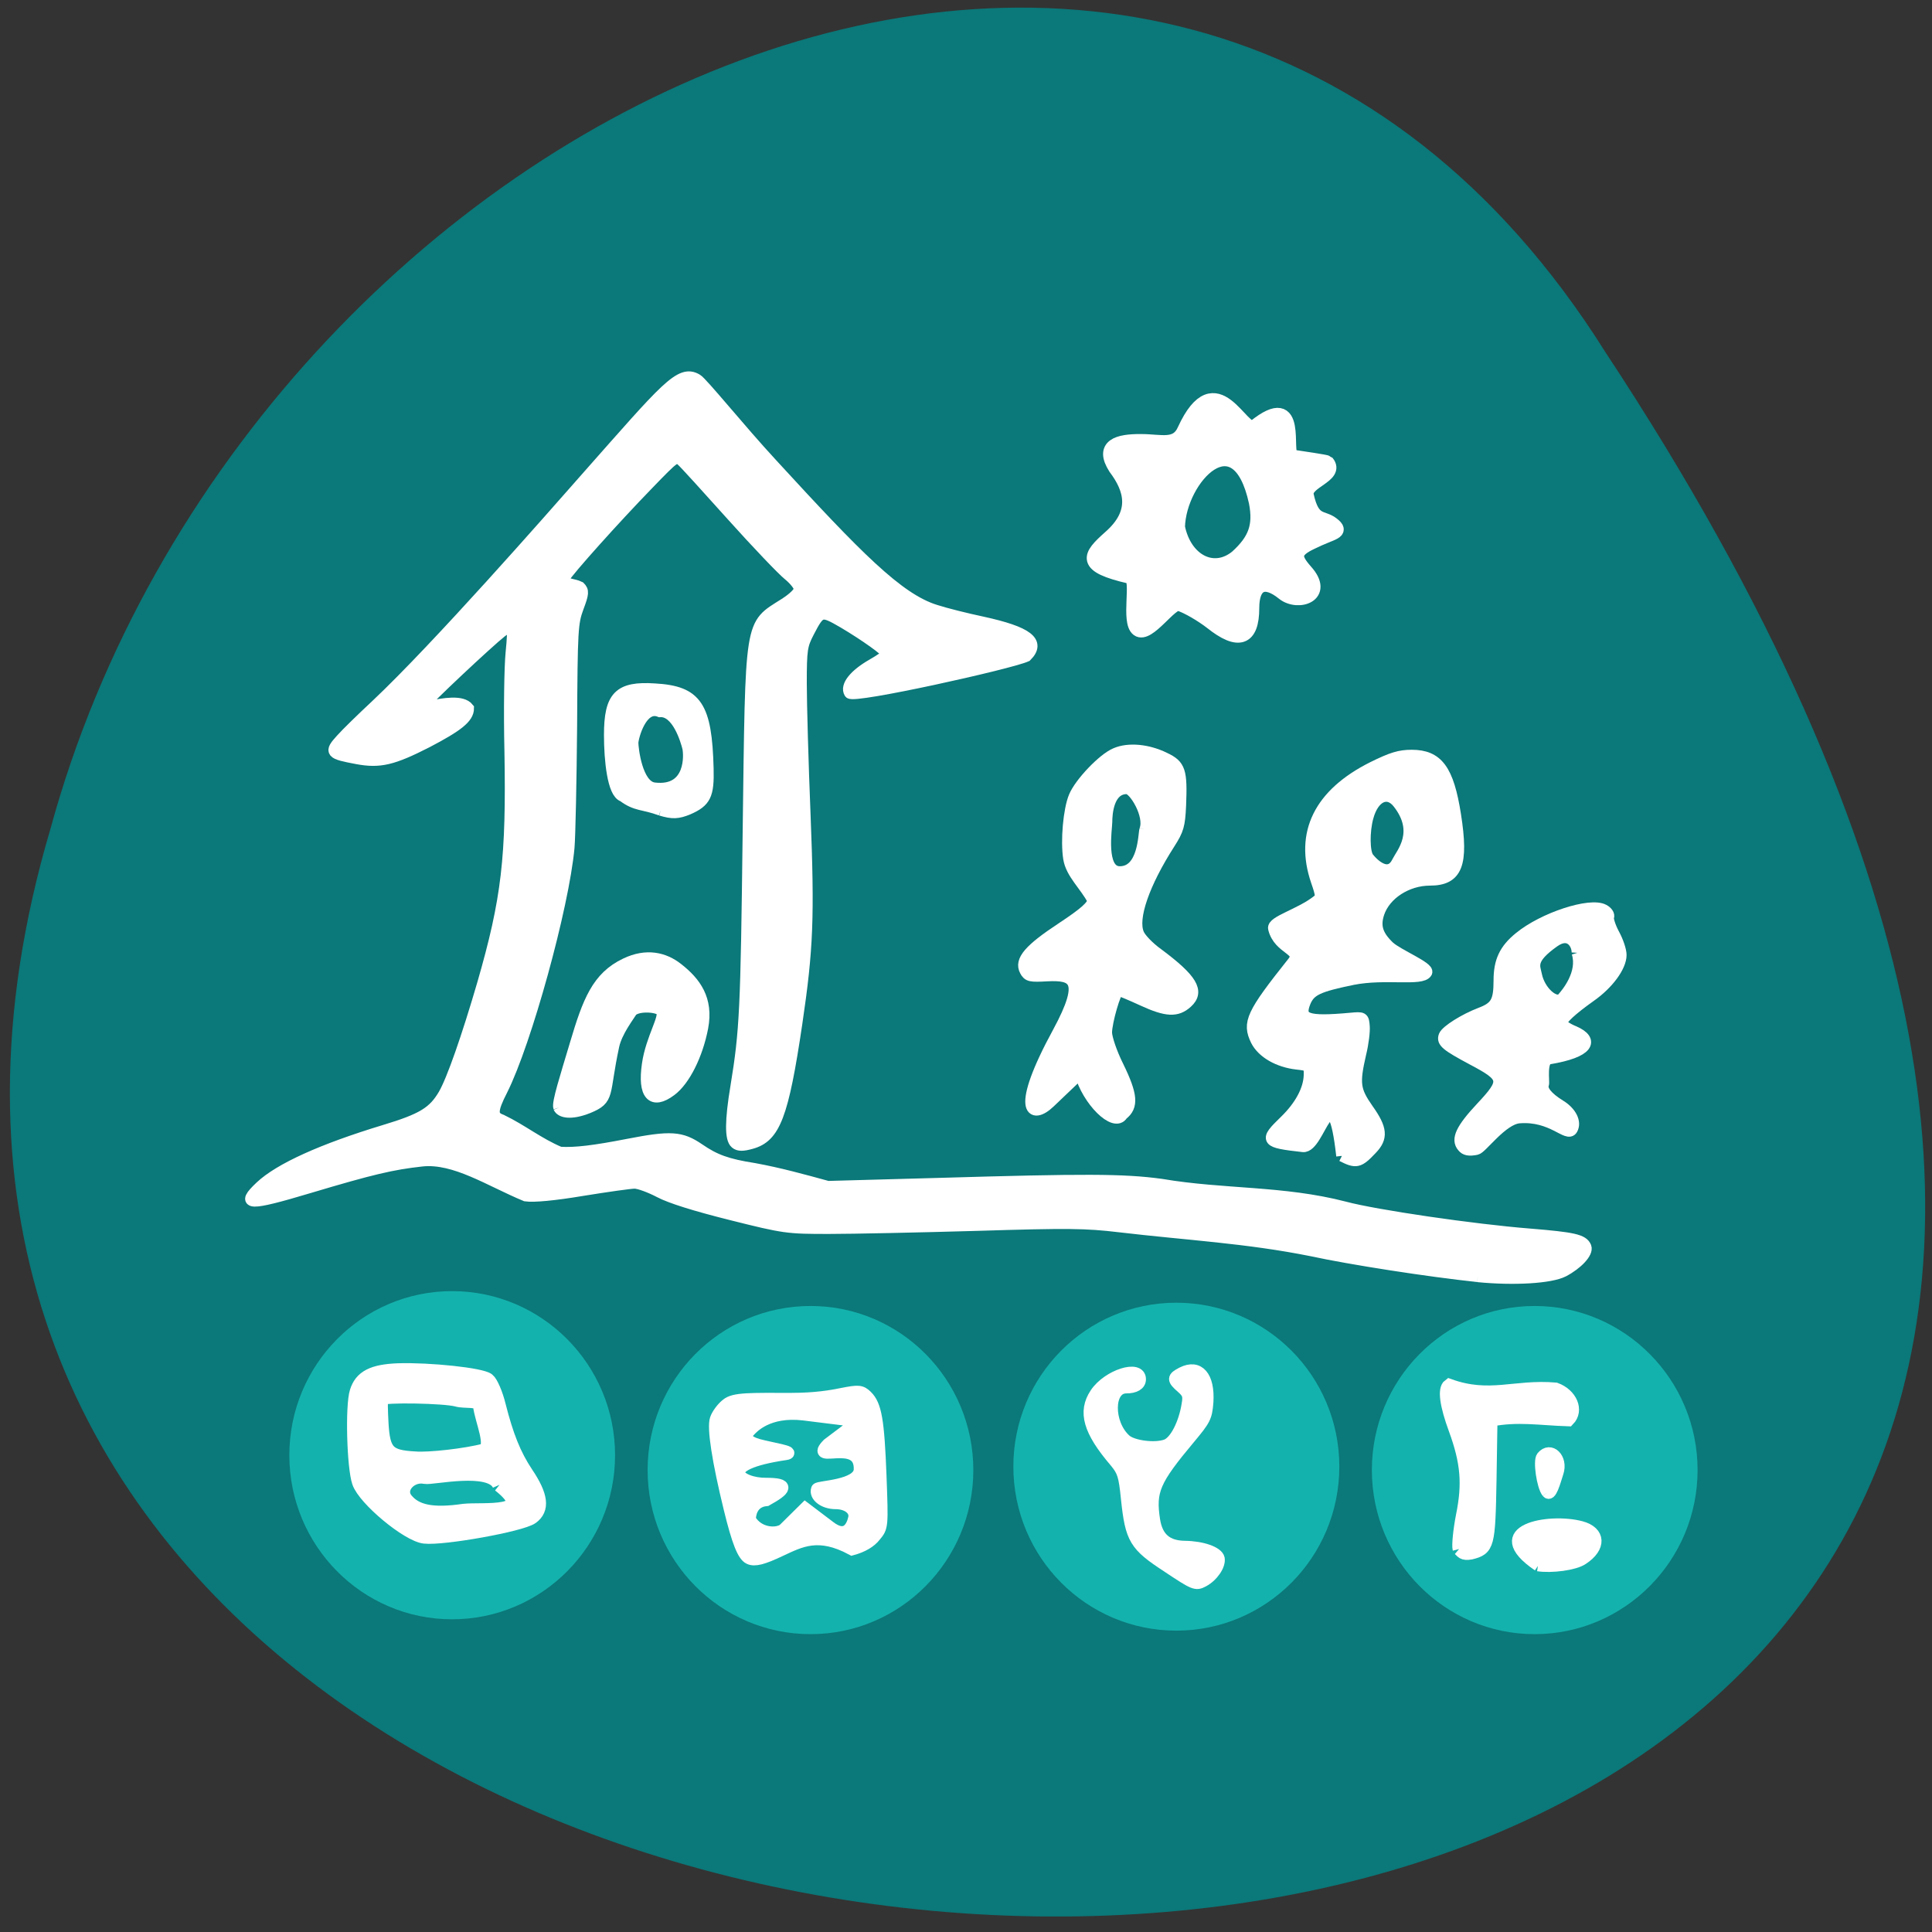 <svg xmlns="http://www.w3.org/2000/svg" viewBox="0 0 32 32" xmlns:xlink="http://www.w3.org/1999/xlink"><rect x="0" y="0" width="32" height="32" fill="#333333" stroke="none"/><path d="m 26.59 5.832 c 22.21 33.664 -33.07 32.602 -25.754 7.895 c 3.266 -11.965 18.57 -19.328 25.754 -7.895" fill="#0b7879"/><g fill="#fff" stroke="#fff" transform="scale(0.125)"><g stroke-width="1.501"><path d="m 195.81 169.13 c -6.531 -0.688 -16.938 -2.313 -21.969 -3.406 c -8.719 -1.75 -16.5 -2.125 -25.5 -3.188 c -4.469 -0.531 -6.75 -0.563 -18.938 -0.188 c -7.656 0.219 -16.438 0.406 -19.563 0.406 c -5.469 0 -5.844 -0.031 -12.938 -1.813 c -4.75 -1.188 -8.06 -2.219 -9.531 -3 c -1.25 -0.656 -2.719 -1.188 -3.281 -1.188 c -0.563 0 -3.656 0.438 -6.938 0.969 c -3.719 0.625 -6.469 0.875 -7.5 0.719 c -4.75 -1.969 -9.375 -5.094 -13.75 -4.625 c -3.969 0.438 -6.625 1.063 -15 3.563 c -7.938 2.375 -9.03 2.344 -6.375 -0.156 c 2.531 -2.375 8.188 -4.938 16.438 -7.438 c 4.969 -1.5 6.469 -2.406 7.844 -4.75 c 1.125 -1.938 3.094 -7.594 5.156 -14.656 c 3.25 -11.25 3.875 -16.75 3.625 -30.844 c -0.125 -5.344 -0.031 -11.25 0.156 -13.06 c 0.188 -1.813 0.25 -3.406 0.156 -3.531 c -0.125 -0.094 -0.75 0.25 -1.438 0.75 c -1.719 1.344 -10.219 9.313 -10.375 9.781 c -0.094 0.219 0.219 0.281 0.75 0.156 c 2.031 -0.438 4.406 -0.813 5.219 0.219 c 0 1.25 -1.375 2.344 -5.5 4.5 c -4.531 2.313 -6.25 2.719 -9.25 2.156 c -3.5 -0.656 -3.656 -0.813 -2.094 -2.531 c 0.688 -0.781 2.813 -2.844 4.656 -4.563 c 8.125 -7.656 23.03 -24.656 27.875 -30.16 c 10.531 -11.906 12.375 -14.281 14.594 -12.969 c 0.688 0.375 5.688 6.594 9.938 11.188 c 11.219 12.219 16.719 17.875 21.688 19.406 c 1.344 0.438 4.125 1.125 6.188 1.563 c 6.03 1.313 7.719 2.625 5.844 4.5 c -2.219 1 -22.938 5.594 -23.406 4.875 c -0.563 -0.906 0.625 -2.406 2.969 -3.75 c 1.094 -0.625 2 -1.25 2 -1.406 c -0.031 -0.406 -2.938 -2.469 -5.781 -4.156 c -2.969 -1.719 -3.094 -1.688 -4.625 1.25 c -0.906 1.75 -1 2.281 -1 6.781 c 0 2.688 0.219 10.531 0.5 17.438 c 0.531 13.563 0.375 17.719 -1.094 27.656 c -1.813 12.219 -2.906 15.03 -6.03 15.875 c -1.125 0.313 -1.656 0.313 -2.063 -0.031 c -0.688 -0.563 -0.688 -2.969 0.063 -7.469 c 1.219 -7.438 1.344 -10.188 1.625 -33.594 c 0.375 -28.781 0.156 -27.438 4.813 -30.406 c 1.219 -0.781 1.969 -1.531 1.969 -1.969 c 0 -0.375 -0.656 -1.219 -1.469 -1.875 c -0.813 -0.656 -4.188 -4.188 -7.469 -7.844 c -3.281 -3.656 -6.281 -6.969 -6.688 -7.313 c -0.719 -0.656 -0.844 -0.563 -4.469 3.188 c -4.313 4.438 -10.563 11.406 -11.09 12.375 c 0.031 1 1.125 0.75 2.063 1.219 c 0.5 0.5 0.5 0.813 -0.219 2.719 c -0.75 2.031 -0.813 2.906 -0.875 15.656 c -0.063 7.438 -0.219 14.688 -0.344 16.13 c -0.719 7.875 -5.688 25.844 -8.844 32.13 c -1.406 2.75 -1.406 3.531 -0.063 4 c 2.781 1.344 4.844 3.063 7.719 4.281 c 2.031 0.125 4.563 -0.188 9.06 -1.063 c 5.625 -1.094 7 -1 9.344 0.594 c 2.125 1.469 3.75 2.063 7.344 2.625 c 3.406 0.625 6.438 1.469 9.75 2.375 l 14.75 -0.406 c 19.219 -0.563 24.406 -0.563 29.438 0.125 c 8.281 1.406 16.09 0.875 24.281 3 c 4.063 1.094 17.06 3 24.594 3.594 c 5.75 0.469 7 0.75 7.375 1.688 c 0.281 0.75 -1.125 2.25 -2.969 3.219 c -1.719 0.875 -6.563 1.156 -11.344 0.688"/><path d="m 74.06 146.75 c -0.219 -0.625 0.875 -4 2.188 -8.406 c 1.688 -5.688 2.906 -8.875 6.656 -10.656 c 2.75 -1.313 5.094 -0.781 6.906 0.656 c 2.313 1.813 4 4.063 3.281 7.813 c -0.688 3.594 -2.375 7 -4.188 8.344 c -2.5 1.875 -3.688 0.563 -3.094 -3.5 c 0.5 -3.469 2.438 -6.25 1.844 -7.06 c -0.5 -0.656 -3.406 -0.781 -4 0.125 c -0.313 0.531 -1.938 2.625 -2.344 4.5 c -1.406 6.5 -0.469 7.03 -3.375 8.219 c -2.344 0.938 -3.625 0.563 -3.875 -0.031"/><path d="m 87.56 107.34 c -2.375 -0.875 -3.25 -0.531 -5 -1.844 c -1.344 -0.406 -1.781 -4.813 -1.781 -8.094 c 0 -5.125 1.25 -6.406 5.969 -6.094 c 5.563 0.313 6.844 2.25 7.06 10.531 c 0.094 3.531 -0.344 4.375 -2.625 5.375 c -1.375 0.563 -2.063 0.594 -3.625 0.125 m 3.594 -8.281 c -0.219 -0.875 -1.375 -4.938 -3.719 -4.781 c -2.438 -1 -3.594 3.438 -3.594 4.156 c 0 0.719 0.531 5.719 2.844 6 c 5 0.594 4.688 -4.5 4.469 -5.375"/><path d="m 143.13 142.22 l -4.03 3.844 c -2.438 2.344 -4.563 1.125 1.125 -9.313 c 3.75 -6.938 2.094 -7.656 -1.5 -7.469 c -2.188 0.125 -2.5 0.063 -2.875 -0.656 c -0.719 -1.344 0.531 -2.813 4.844 -5.656 c 3.03 -2 4.125 -2.969 4.125 -3.688 c -1 -1.938 -2.875 -3.531 -3.188 -5.531 c -0.375 -2.344 0 -6.469 0.719 -8.188 c 0.75 -1.813 3.813 -5.03 5.469 -5.719 c 1.719 -0.75 4.281 -0.5 6.5 0.594 c 2.063 0.969 2.281 1.719 2.094 6.313 c -0.125 2.625 -0.281 3.188 -1.438 5 c -3.406 5.313 -5 9.906 -4.125 11.969 c 0.219 0.594 1.375 1.813 2.563 2.656 c 4.531 3.375 5.5 5 3.875 6.469 c -1.344 1.219 -2.719 1.156 -5.844 -0.281 c -1.625 -0.75 -3.063 -1.344 -3.219 -1.344 c -0.406 0 -1.625 4.188 -1.625 5.625 c 0.031 0.75 0.656 2.656 1.563 4.469 c 1.844 3.781 1.969 5.281 0.563 6.375 c -1.031 1.75 -4.656 -1.906 -5.594 -5.469 m 8.594 -32.28 c 0.719 -1.906 -1.438 -5.469 -2.406 -5.469 c -2.469 0 -2.688 3.313 -2.688 4.469 c 0 0.813 -0.938 6.563 1.719 6.594 c 3.25 0.031 3.188 -5.063 3.375 -5.594"/><path d="m 177.81 153.16 c -1.313 -11.656 -2.906 -1 -5.156 -1.25 c -5 -0.563 -5.125 -0.75 -2.406 -3.375 c 2.031 -1.969 3.188 -4.125 3.25 -6.03 c 0.031 -1.313 0 -1.344 -1.656 -1.531 c -2.469 -0.281 -4.563 -1.5 -5.375 -3.094 c -1.156 -2.344 -0.625 -3.5 4.844 -10.375 c 1.375 -1.719 -1.844 -1.656 -2.531 -4.469 c -0.25 -0.938 3.563 -1.906 5.813 -3.719 c 0.531 -0.406 0.5 -0.688 -0.156 -2.594 c -2.156 -6.344 0.406 -11.531 7.469 -15.06 c 2.531 -1.25 3.563 -1.563 5.156 -1.563 c 3.438 0 4.844 1.906 5.781 7.875 c 1.031 6.563 0.219 8.625 -3.375 8.625 c -3.03 0 -5.938 1.875 -6.781 4.406 c -0.563 1.719 -0.188 2.938 1.375 4.438 c 1.156 1.063 5.313 2.75 4.969 3.406 c -0.625 1.125 -5.469 0.063 -9.75 0.906 c -4.594 0.938 -5.688 1.438 -6.344 3 c -0.938 2.313 0.188 2.719 6.03 2.188 c 1.656 -0.156 1.688 -0.125 1.781 1.031 c 0.063 0.625 -0.125 2.281 -0.469 3.656 c -0.906 3.938 -0.781 4.844 0.969 7.344 c 1.844 2.594 1.969 3.781 0.469 5.313 c -1.656 1.75 -2 1.844 -3.906 0.875 m 7.344 -38.938 c 0.594 -1.188 3.156 -3.969 0.094 -7.844 c -1.375 -1.719 -3.25 -0.875 -4 1.875 c -0.531 1.906 -0.5 4.688 0.063 5.406 c 1.094 1.375 2.875 2.531 3.844 0.563"/><path d="m 193.81 151.94 c -0.844 -0.969 -0.156 -2.375 2.438 -5.156 c 3.375 -3.594 3.281 -4.063 -1.156 -6.406 c -3.438 -1.844 -4.03 -2.313 -3.719 -3.125 c 0.281 -0.688 2.656 -2.188 4.781 -3 c 2.063 -0.781 2.5 -1.531 2.5 -4.344 c 0 -2.531 0.719 -4.094 2.688 -5.688 c 3.156 -2.594 9.375 -4.625 11.156 -3.656 c 0.469 0.25 0.75 0.656 0.625 0.969 c -0.094 0.281 0.219 1.281 0.719 2.219 c 0.531 0.969 0.938 2.188 0.938 2.781 c 0 1.531 -1.688 3.844 -4.063 5.5 c -2.5 1.781 -3.813 3 -3.813 3.531 c 0 0.219 0.75 0.75 1.688 1.125 c 2.625 1.156 1.938 2.719 -3.344 3.594 c -1.125 0.188 -0.625 3.063 -0.75 3.406 c -0.281 0.719 0.5 1.719 2.219 2.781 c 1.438 0.875 2.125 2.219 1.594 3.156 c -0.625 1.094 -2.625 -1.875 -7 -1.531 c -2.281 0.188 -4.969 4.063 -5.688 4.188 c -0.969 0.188 -1.469 0.094 -1.813 -0.344 m 15.188 -25.688 c 0.063 -1.031 -0.938 -3 -3.094 -1.469 c -3.219 2.281 -2.594 3.188 -2.344 4.375 c 0.438 2.25 2.531 4.03 3.438 3.156 c 0.625 -0.688 2.844 -3.344 2 -6.06"/></g><path d="m 160.5 82.47 c -1.25 -0.969 -3.156 -2.094 -4.25 -2.438 c -1.094 -0.375 -4.094 4.375 -5.469 3.375 c -1.375 -1 0.125 -6.688 -1 -6.969 c -6.469 -1.469 -5.5 -2.781 -2.719 -5.25 c 3.75 -3.281 2.813 -6.406 0.719 -9.188 c -1.875 -2.938 0.313 -3.594 3.438 -3.563 c 2.625 0 4.688 0.813 5.688 -1.438 c 4.281 -9.344 7.719 0.844 9.344 -0.469 c 6.313 -5.063 3.781 3.75 4.969 3.969 c 1.188 0.188 4.531 0.656 4.656 0.781 c 1.438 1.781 -3.094 2.531 -2.719 4.344 c 0.813 3.719 2.063 2.75 3.406 3.813 c 1.438 1.125 0.031 1.063 -2.688 2.406 c -2.563 1.188 -2.438 2.031 -0.875 3.813 c 2.938 3.25 -1 4.5 -2.938 2.969 c -2.5 -2.031 -4.125 -1.281 -4.125 1.938 c 0 4.156 -1.844 4.781 -5.438 1.906 m 3.344 -8.656 c 2.5 -2.25 3.156 -4.156 2.563 -7.25 c -2.469 -11.438 -10.156 -3.219 -10.313 3.281 c 0.906 4.469 4.688 6.438 7.75 3.969" stroke-width="1.845"/></g><path d="m 287.83 386.93 c 0 13.628 -10.849 24.646 -24.21 24.646 c -13.362 0 -24.21 -11.02 -24.21 -24.646 c 0 -13.59 10.849 -24.608 24.21 -24.608 c 13.362 0 24.21 11.02 24.21 24.608" transform="matrix(0.103 0 0 0.102 -7.669 -15.176)" fill="#14b2ad" stroke="#14b2ad" stroke-width="4"/><path d="m 154.72 207.63 c -4.375 -2.844 -4.875 -3.688 -5.438 -9.03 c -0.313 -3.125 -0.5 -3.656 -1.531 -4.906 c -3.5 -4.094 -4.219 -6.625 -2.594 -9.06 c 1.625 -2.438 5.938 -3.813 5.938 -1.875 c 0 0.719 -0.719 1.125 -1.875 1.125 c -2.438 0 -2.469 4.75 -0.063 6.906 c 0.969 0.844 3.938 1.219 5.406 0.656 c 1.156 -0.469 2.344 -2.781 2.75 -5.313 c 0.219 -1.219 0.094 -1.531 -0.75 -2.281 c -1.219 -1.063 -1.219 -1.313 0.063 -1.969 c 2.219 -1.125 3.625 0.5 3.406 3.906 c -0.156 2 -0.344 2.344 -2.406 4.813 c -4.656 5.563 -5.25 6.938 -4.656 10.813 c 0.375 2.375 1.656 3.469 4.03 3.5 c 2.313 0.031 4.344 0.75 4.531 1.594 c 0.156 0.906 -0.844 2.375 -2.094 3.03 c -1 0.531 -1.188 0.438 -4.719 -1.906" transform="scale(0.125)" fill="#fff" stroke="#fff" stroke-width="1.501"/><path d="m 287.82 386.95 c 0 13.59 -10.849 24.646 -24.21 24.646 c -13.362 0 -24.17 -11.06 -24.17 -24.646 c 0 -13.59 10.811 -24.646 24.17 -24.646 c 13.362 0 24.21 11.06 24.21 24.646" transform="matrix(0.103 0 0 0.102 -1.734 -15.12)" fill="#14b2ad" stroke="#14b2ad" stroke-width="4" id="0"/><g fill="#fff" stroke="#fff" transform="scale(0.125)"><path d="m 193.34 205.25 c -0.125 -0.469 0.063 -2.438 0.438 -4.375 c 0.875 -4.281 0.625 -7.125 -0.969 -11.5 c -1.188 -3.219 -1.469 -5.313 -0.781 -5.813 c 5.375 1.938 8.688 0.031 14.09 0.5 c 2.031 0.75 2.906 2.813 1.688 4.063 c -3.781 -0.125 -6.688 -0.656 -10.25 0.031 l -0.125 7.938 c -0.156 8.719 -0.25 9.125 -2.563 9.688 c -1.063 0.188 -1.125 -0.188 -1.531 -0.531" stroke-width="1.733"/><g stroke-width="1.404"><path d="m 203.78 207.5 c -7.125 -4.844 1.438 -6.375 5.719 -5.25 c 2.594 0.688 2.688 2.813 0.219 4.406 c -1.063 0.719 -4.125 1.125 -5.938 0.844"/><path d="m 204.97 197.78 c -0.656 -0.813 -1.156 -4.219 -0.688 -4.781 c 1.156 -1.406 2.844 0.219 2.188 2.156 c -0.375 1.125 -0.906 3.313 -1.5 2.625"/></g></g><path d="m 287.81 386.95 c 0 13.59 -10.811 24.646 -24.17 24.646 c -13.4 0 -24.21 -11.06 -24.21 -24.646 c 0 -13.59 10.811 -24.646 24.21 -24.646 c 13.362 0 24.17 11.06 24.17 24.646" transform="matrix(0.103 0 0 0.102 -13.729 -15.12)" fill="#14b2ad" stroke="#14b2ad" stroke-width="4"/><path d="m 99.28 206.47 c -0.781 -0.375 -1.5 -2.156 -2.563 -6.5 c -1.563 -6.375 -2.25 -10.813 -1.844 -11.938 c 0.188 -0.563 0.813 -1.438 1.406 -1.906 c 0.969 -0.844 3.156 -0.75 8.563 -0.75 c 3.219 0 5.344 -0.375 6.719 -0.656 c 2.219 -0.438 2.531 -0.406 3.25 0.281 c 1.219 1.188 1.563 3.219 1.844 10.563 c 0.25 6.719 0.25 6.781 -0.719 7.938 c -0.594 0.781 -1.656 1.406 -3.03 1.781 c -4.469 -2.406 -6.844 -1.094 -9.531 0.156 c -2.313 1.094 -3.375 1.375 -4.094 1.031 m 4.594 -3.813 l 2.813 -2.781 l 3.219 2.438 c 2.219 1.719 3.063 0 3.313 -1.25 c 0.156 -1.063 -0.938 -1.906 -2.5 -1.906 c -1.531 0 -2.75 -0.938 -2.438 -1.844 c 0.156 -0.344 5.594 -0.375 5.656 -2.594 c 0.156 -4.406 -6.844 -0.625 -4.219 -3.344 l 4.063 -3.063 l -7.281 -0.906 c -4.75 -0.563 -6.781 1.719 -7.219 2.188 c -0.75 0.781 -0.344 1.438 1.188 1.875 c 1.563 0.438 5.094 0.969 3.625 1.188 c -9.563 1.406 -6.094 4 -2.594 3.969 c 3.125 0 2.594 0.719 0.063 2.125 c -2.094 0.188 -2.219 2.125 -2.219 2.594 c 1.125 1.969 3.625 2.031 4.531 1.313" transform="scale(0.125)" fill="#fff" stroke="#fff" stroke-width="1.625"/><use transform="translate(-17.93 -0.246)" xlink:href="#0"/><path d="m 56.25 203.59 c -2.219 -0.25 -7.906 -5 -8.656 -7.188 c -0.688 -2 -0.906 -10.09 -0.313 -11.969 c 0.594 -1.938 2.125 -2.719 5.5 -2.844 c 4.156 -0.125 11 0.594 11.844 1.281 c 0.406 0.313 1.063 1.813 1.438 3.344 c 1.031 4.063 2.031 6.594 3.656 9.03 c 2 2.969 2.188 4.719 0.719 5.781 c -1.406 1 -11.75 2.844 -14.188 2.563 m 9.938 -6.844 c -1.188 -2.688 -8.875 -0.875 -9.875 -1.063 c -1.938 -0.406 -3.781 1.594 -2.5 3.094 c 1.25 1.5 3.375 2.063 7.625 1.438 c 2.469 -0.281 10 0.688 4.75 -3.469 m -1.969 -4.531 c 1.188 -0.719 -0.313 -3.875 -0.594 -5.938 c -0.156 -0.969 -1.938 -0.5 -3.125 -0.844 c -1.625 -0.438 -9.688 -0.594 -10 -0.156 c -0.094 0.125 -0.063 1.625 0.031 3.344 c 0.219 3.781 0.875 4.469 4.469 4.656 c 1.813 0.156 6.813 -0.406 9.219 -1.063" transform="scale(0.125)" fill="#fff" stroke="#fff" stroke-width="1.9"/></svg>